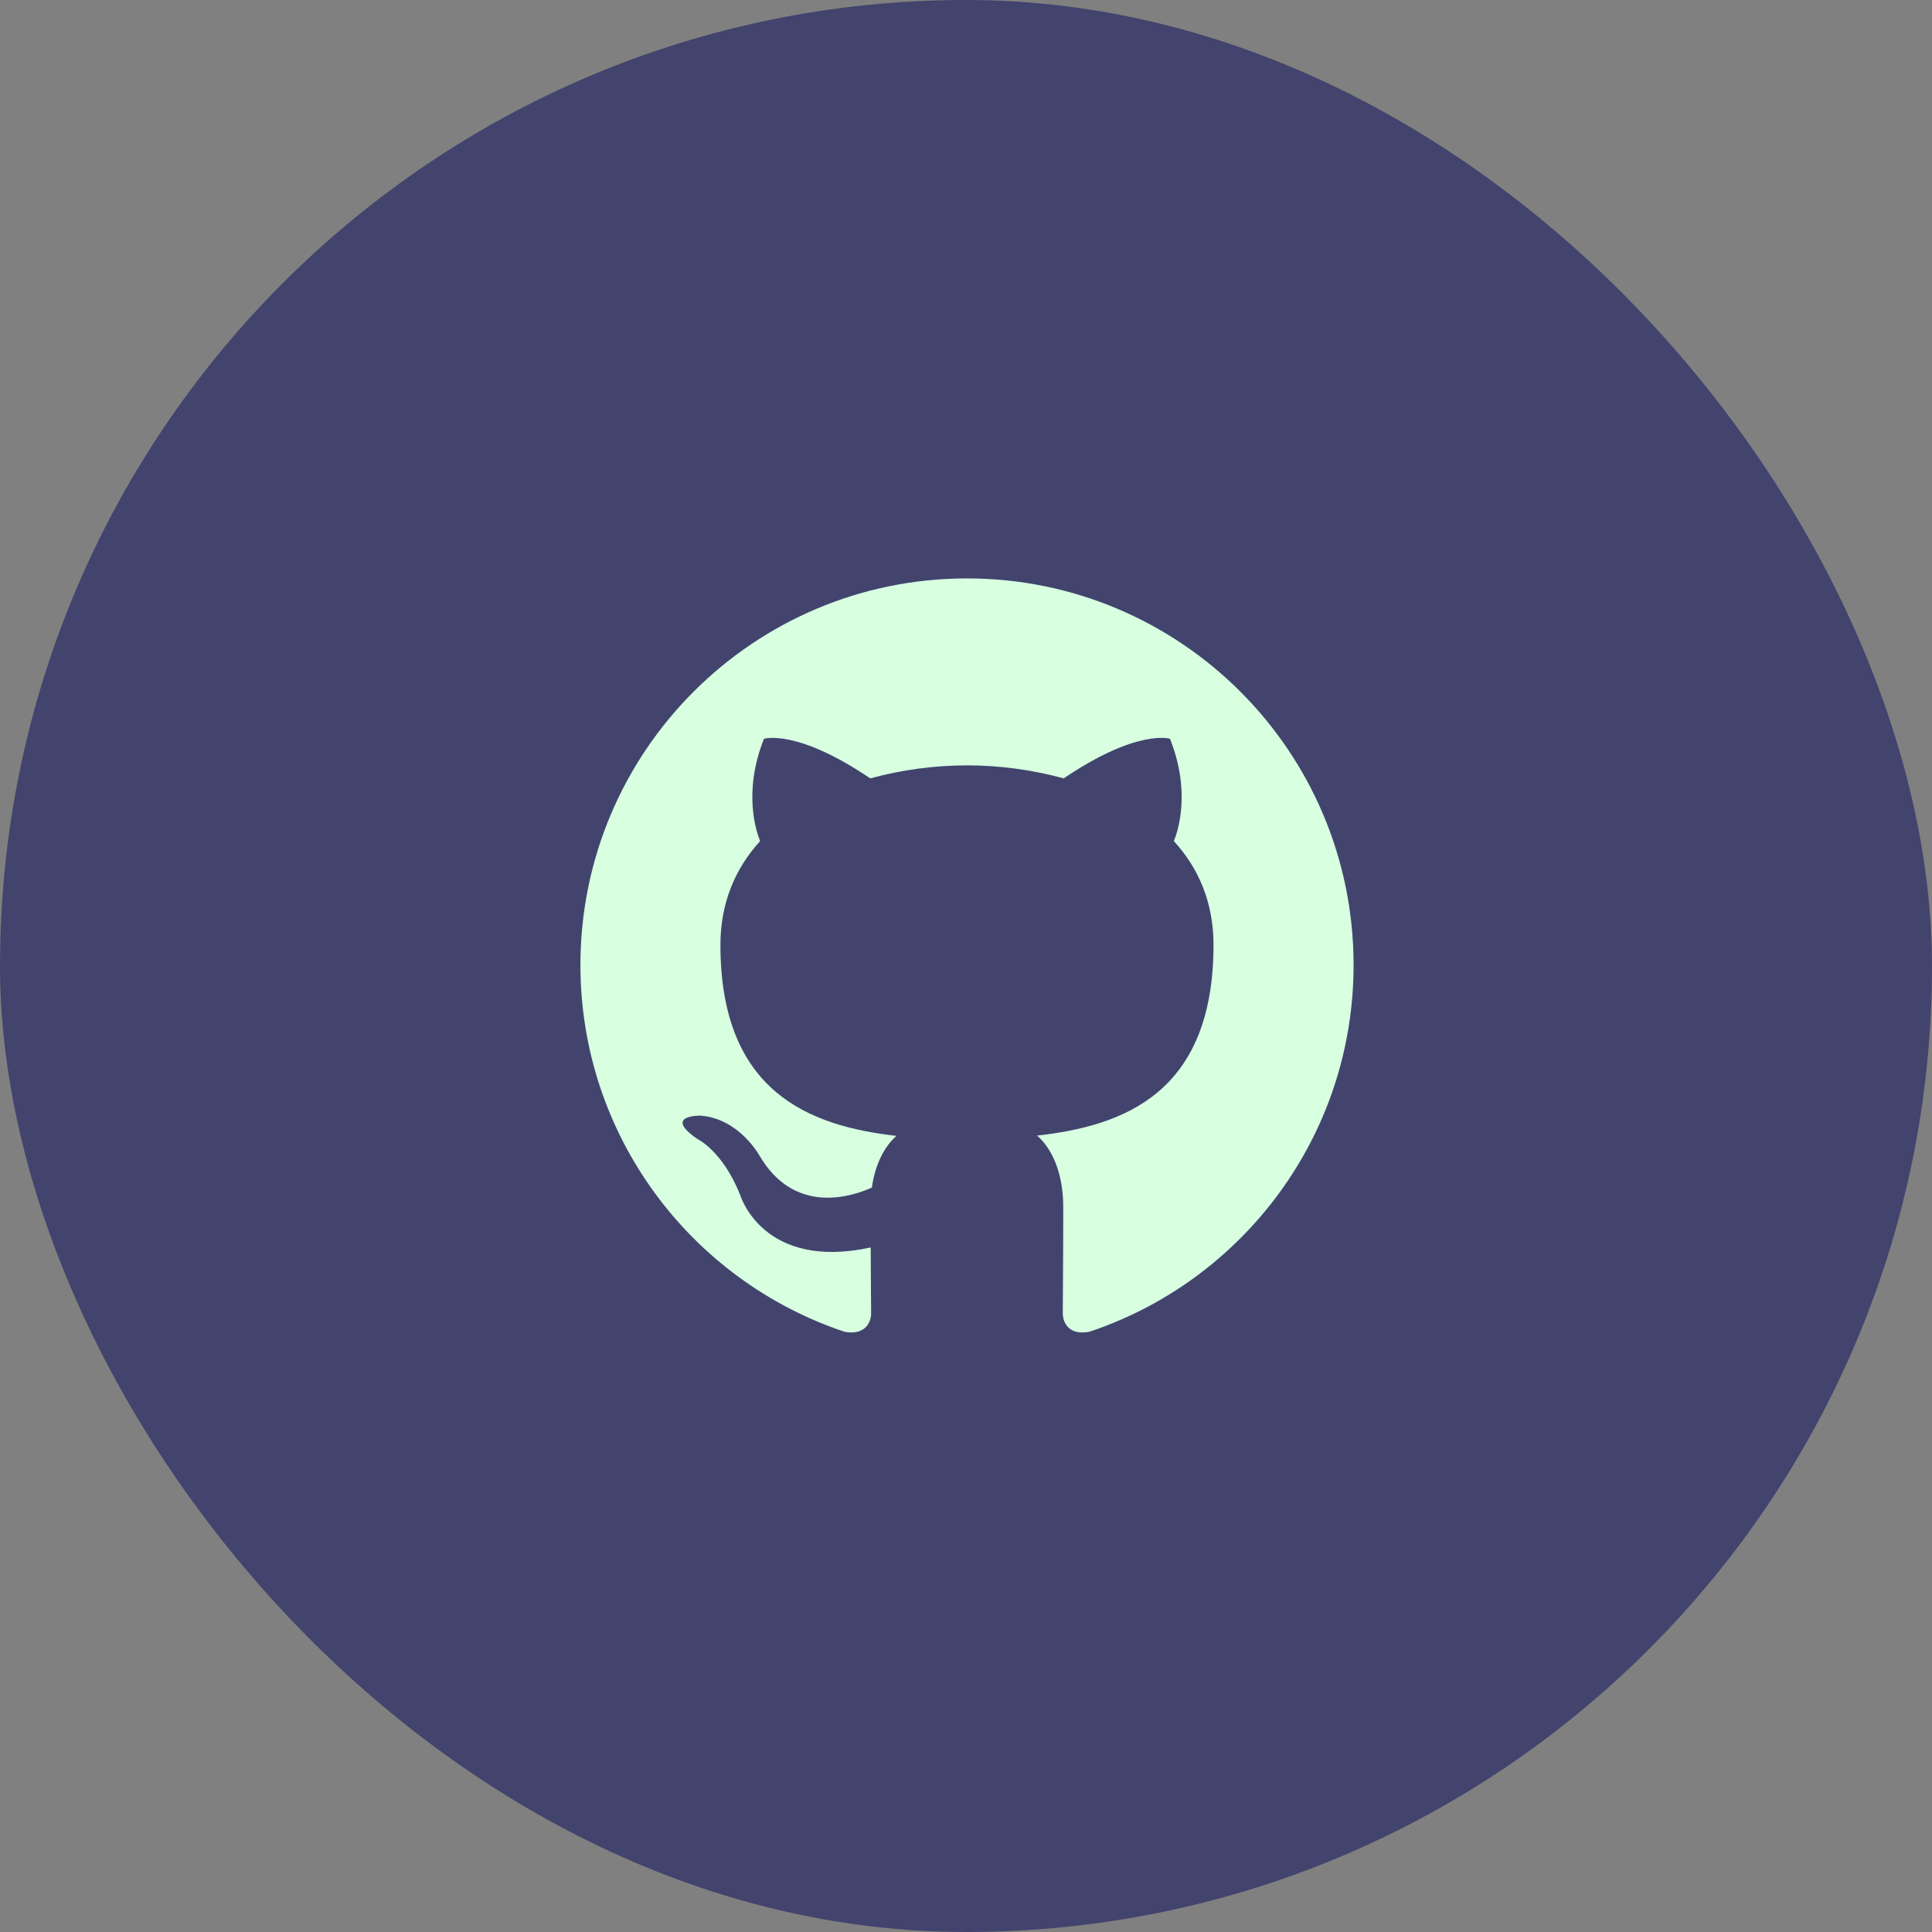 <svg width="54" height="54" viewBox="0 0 54 54" fill="none" xmlns="http://www.w3.org/2000/svg">
<rect x="0" y="0" width="54" height="54" fill="#808080" stroke="none"/>
<rect width="54" height="54" rx="27" fill="#42446E"/>
<path fill-rule="evenodd" clip-rule="evenodd" d="M27.028 16.167C21.06 16.167 16.223 21.004 16.223 26.972C16.223 31.745 19.318 35.796 23.612 37.226C24.153 37.323 24.348 36.99 24.348 36.705C24.348 36.448 24.339 35.767 24.336 34.867C21.33 35.519 20.695 33.418 20.695 33.418C20.205 32.17 19.496 31.837 19.496 31.837C18.515 31.166 19.57 31.182 19.57 31.182C20.656 31.258 21.225 32.295 21.225 32.295C22.189 33.946 23.755 33.47 24.369 33.193C24.467 32.495 24.749 32.018 25.056 31.748C22.658 31.476 20.136 30.549 20.136 26.407C20.136 25.23 20.557 24.264 21.245 23.509C21.136 23.235 20.762 22.136 21.353 20.649C21.353 20.649 22.259 20.358 24.323 21.756C25.204 21.516 26.114 21.393 27.027 21.392C27.941 21.393 28.85 21.515 29.731 21.756C31.796 20.357 32.702 20.649 32.702 20.649C33.292 22.136 32.922 23.235 32.809 23.509C33.502 24.264 33.918 25.229 33.918 26.407C33.918 30.56 31.394 31.472 28.987 31.74C29.371 32.073 29.718 32.732 29.718 33.739C29.718 35.185 29.705 36.35 29.705 36.705C29.705 36.994 29.898 37.33 30.449 37.223C34.742 35.791 37.833 31.744 37.833 26.972C37.833 21.004 32.996 16.167 27.028 16.167Z" fill="#D7FFE0"/>
</svg>
